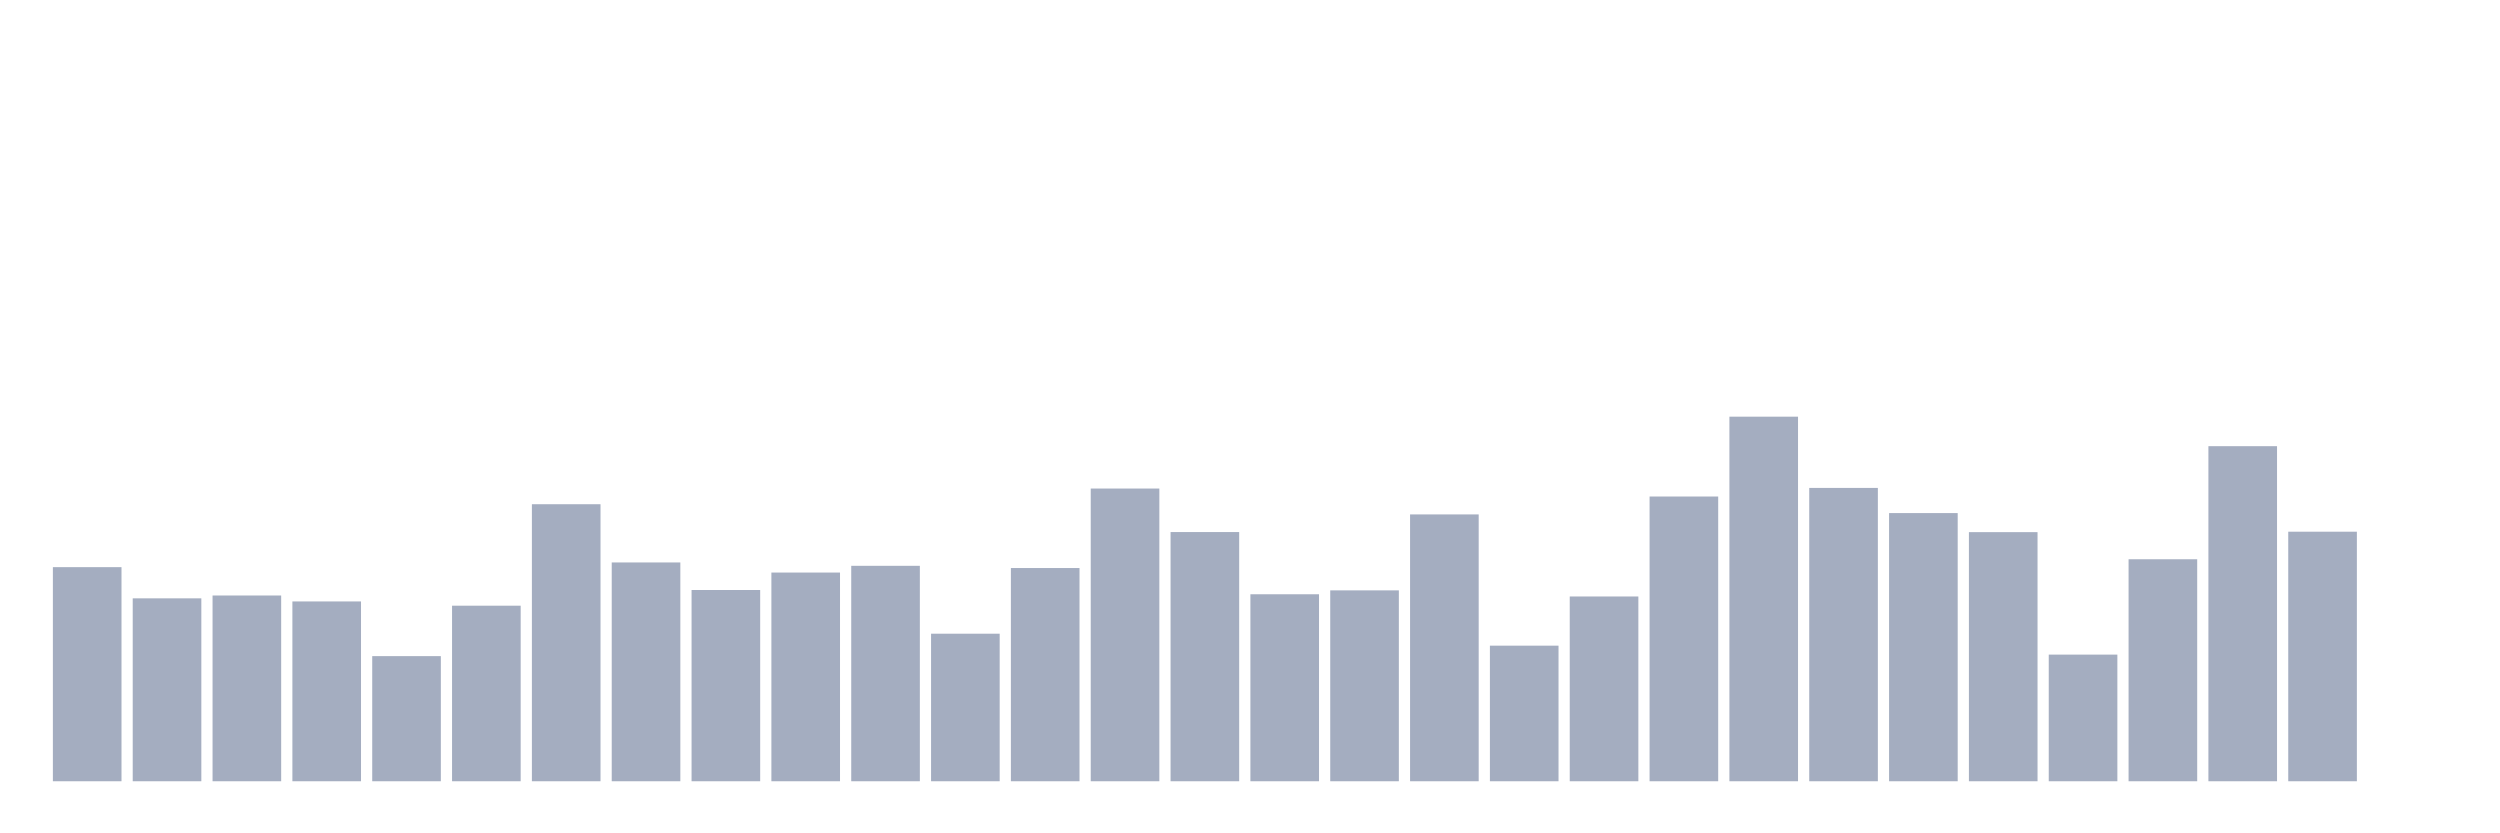 <svg xmlns="http://www.w3.org/2000/svg" viewBox="0 0 480 160"><g transform="translate(10,10)"><rect class="bar" x="0.153" width="13.175" y="98.892" height="41.108" fill="rgb(164,173,192)"></rect><rect class="bar" x="15.482" width="13.175" y="104.881" height="35.119" fill="rgb(164,173,192)"></rect><rect class="bar" x="30.81" width="13.175" y="104.336" height="35.664" fill="rgb(164,173,192)"></rect><rect class="bar" x="46.138" width="13.175" y="105.476" height="34.524" fill="rgb(164,173,192)"></rect><rect class="bar" x="61.466" width="13.175" y="115.975" height="24.025" fill="rgb(164,173,192)"></rect><rect class="bar" x="76.794" width="13.175" y="106.293" height="33.707" fill="rgb(164,173,192)"></rect><rect class="bar" x="92.123" width="13.175" y="86.811" height="53.189" fill="rgb(164,173,192)"></rect><rect class="bar" x="107.451" width="13.175" y="97.99" height="42.01" fill="rgb(164,173,192)"></rect><rect class="bar" x="122.779" width="13.175" y="103.281" height="36.719" fill="rgb(164,173,192)"></rect><rect class="bar" x="138.107" width="13.175" y="99.93" height="40.07" fill="rgb(164,173,192)"></rect><rect class="bar" x="153.436" width="13.175" y="98.636" height="41.364" fill="rgb(164,173,192)"></rect><rect class="bar" x="168.764" width="13.175" y="111.67" height="28.33" fill="rgb(164,173,192)"></rect><rect class="bar" x="184.092" width="13.175" y="99.062" height="40.938" fill="rgb(164,173,192)"></rect><rect class="bar" x="199.42" width="13.175" y="83.799" height="56.201" fill="rgb(164,173,192)"></rect><rect class="bar" x="214.748" width="13.175" y="92.154" height="47.846" fill="rgb(164,173,192)"></rect><rect class="bar" x="230.077" width="13.175" y="104.098" height="35.902" fill="rgb(164,173,192)"></rect><rect class="bar" x="245.405" width="13.175" y="103.35" height="36.65" fill="rgb(164,173,192)"></rect><rect class="bar" x="260.733" width="13.175" y="88.768" height="51.232" fill="rgb(164,173,192)"></rect><rect class="bar" x="276.061" width="13.175" y="113.967" height="26.033" fill="rgb(164,173,192)"></rect><rect class="bar" x="291.39" width="13.175" y="104.524" height="35.476" fill="rgb(164,173,192)"></rect><rect class="bar" x="306.718" width="13.175" y="85.331" height="54.669" fill="rgb(164,173,192)"></rect><rect class="bar" x="322.046" width="13.175" y="70" height="70" fill="rgb(164,173,192)"></rect><rect class="bar" x="337.374" width="13.175" y="83.68" height="56.32" fill="rgb(164,173,192)"></rect><rect class="bar" x="352.702" width="13.175" y="88.512" height="51.488" fill="rgb(164,173,192)"></rect><rect class="bar" x="368.031" width="13.175" y="92.171" height="47.829" fill="rgb(164,173,192)"></rect><rect class="bar" x="383.359" width="13.175" y="115.685" height="24.315" fill="rgb(164,173,192)"></rect><rect class="bar" x="398.687" width="13.175" y="97.377" height="42.623" fill="rgb(164,173,192)"></rect><rect class="bar" x="414.015" width="13.175" y="75.666" height="64.334" fill="rgb(164,173,192)"></rect><rect class="bar" x="429.344" width="13.175" y="92.086" height="47.914" fill="rgb(164,173,192)"></rect><rect class="bar" x="444.672" width="13.175" y="140" height="0" fill="rgb(164,173,192)"></rect></g></svg>